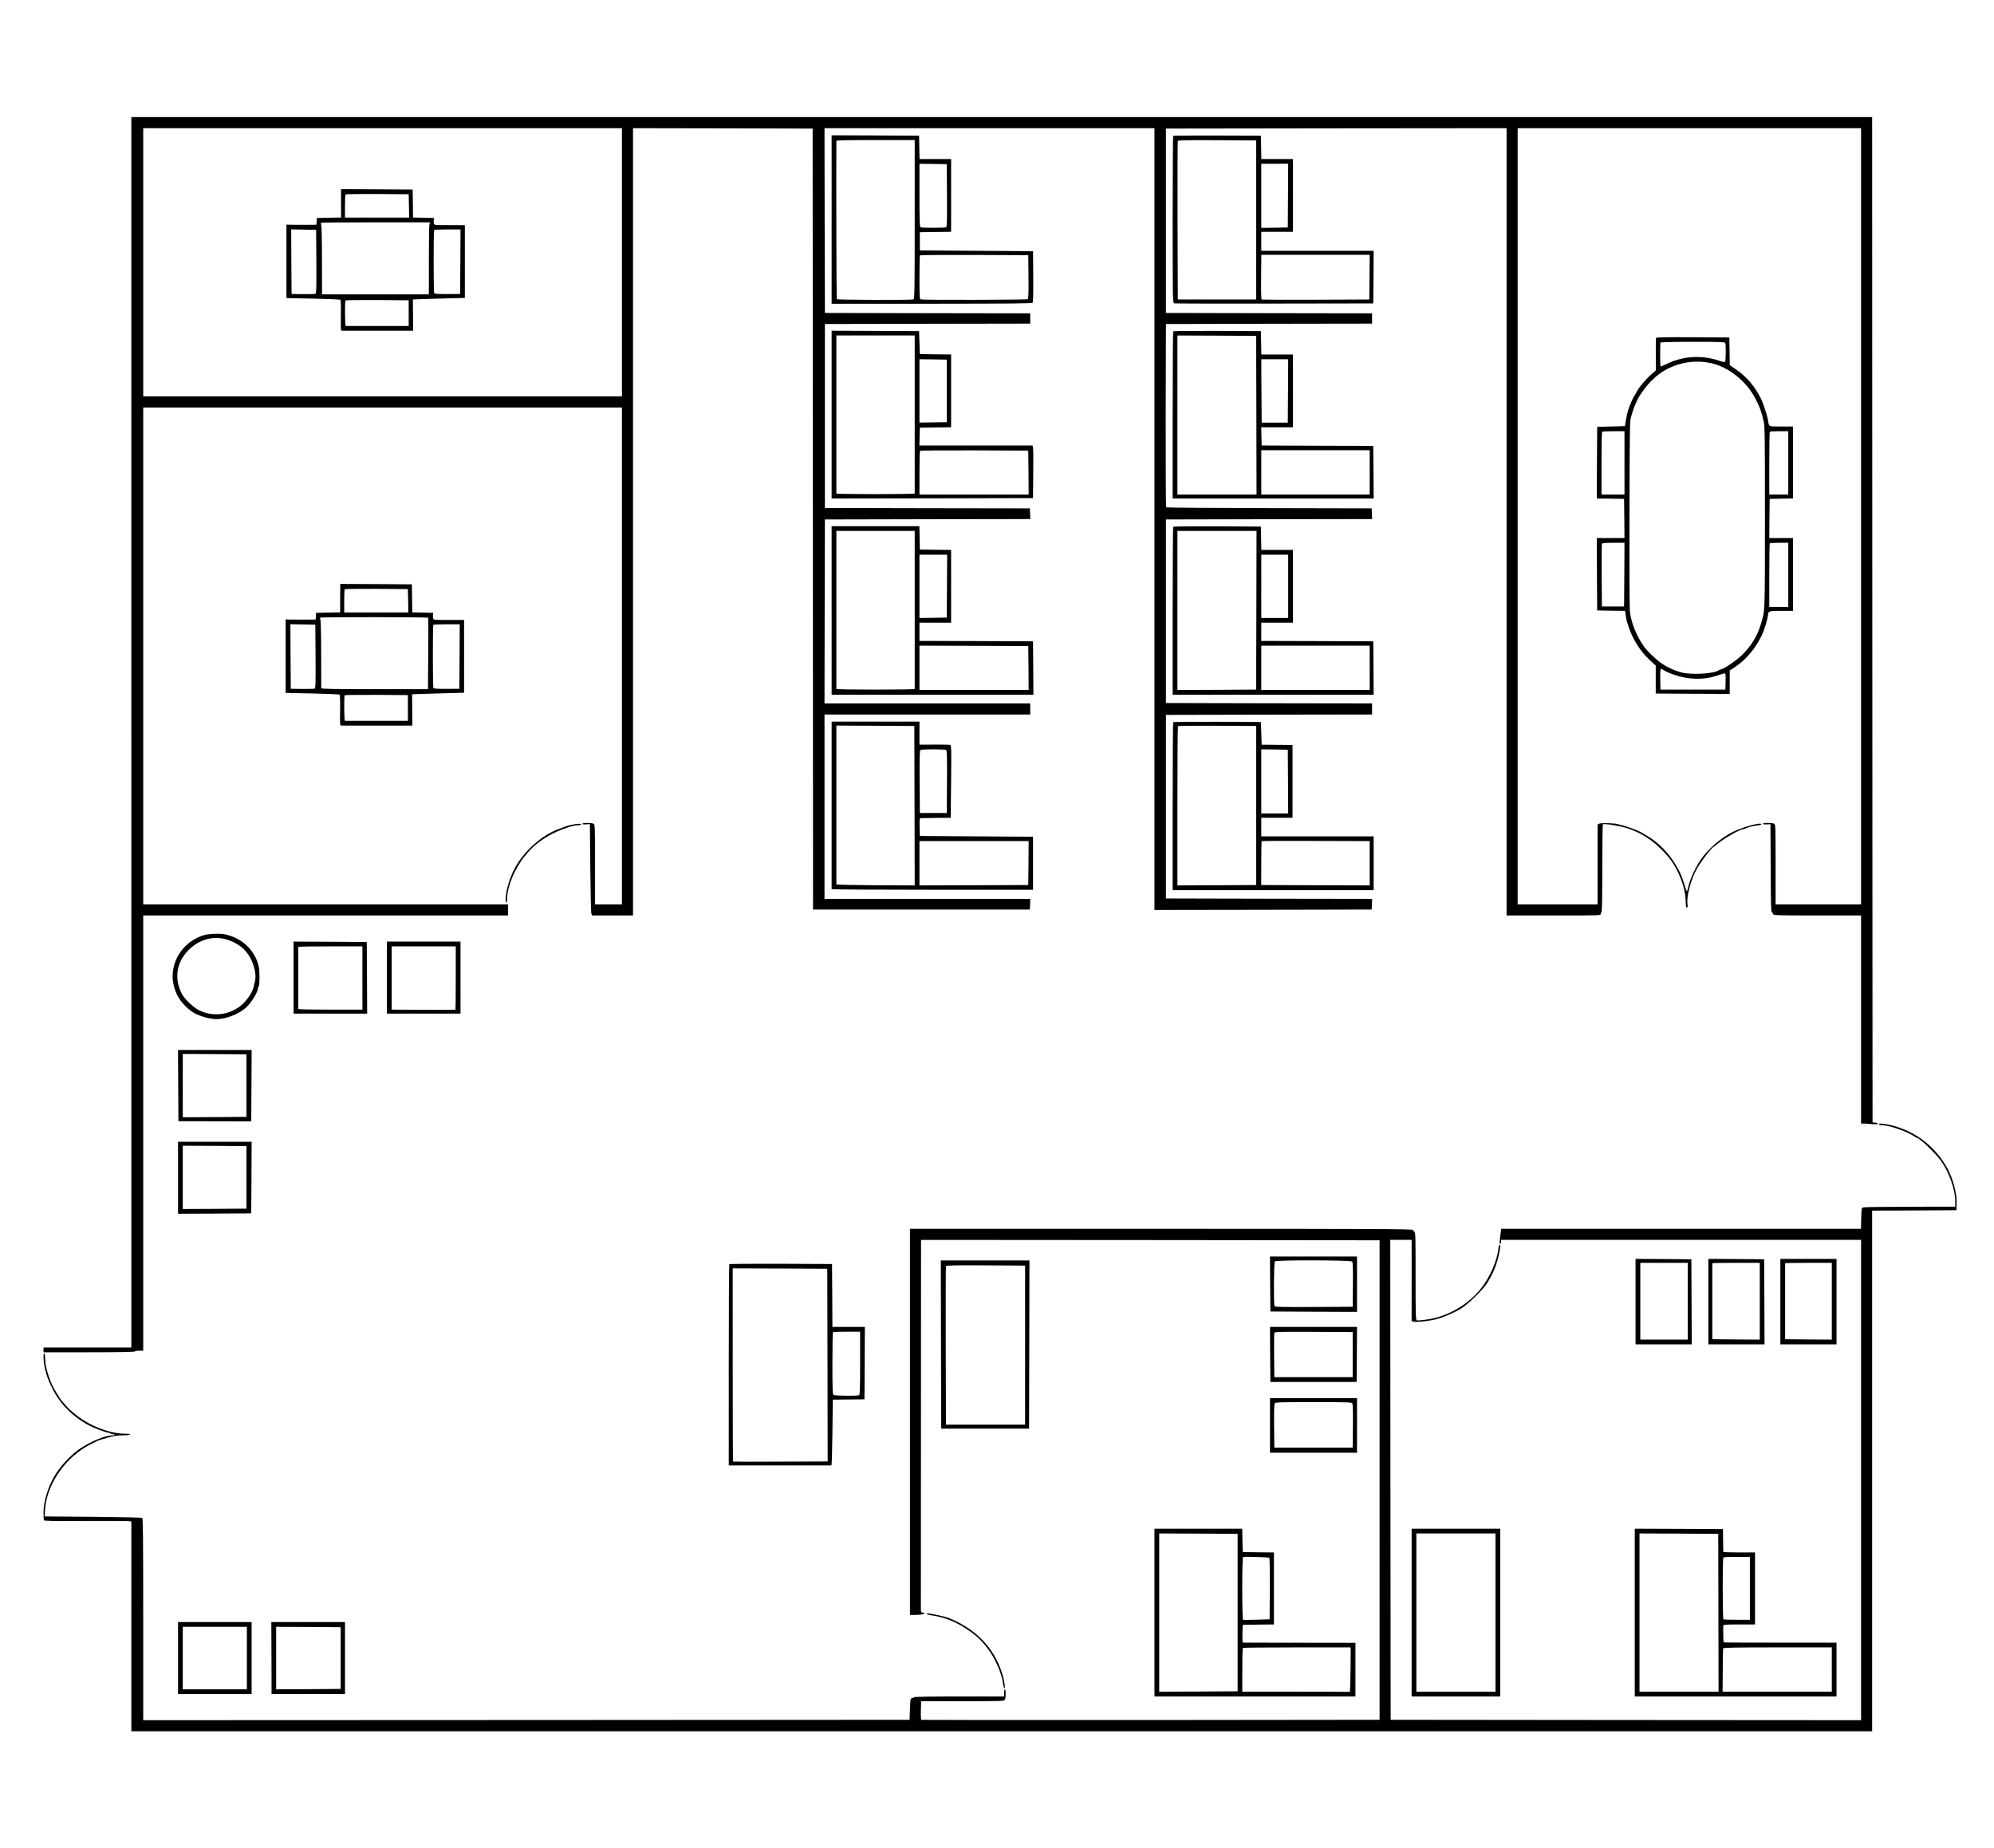 <?xml version="1.0" encoding="UTF-8" standalone="no"?>
<!DOCTYPE svg PUBLIC "-//W3C//DTD SVG 20010904//EN" "http://www.w3.org/TR/2001/REC-SVG-20010904/DTD/svg10.dtd">
<svg version="1.0" xmlns="http://www.w3.org/2000/svg" width="2520pt" height="2336pt" viewBox="0 0 2520 2336" preserveAspectRatio="xMidYMid meet">
<g transform="translate(0,2336) scale(0.1,-0.1)" fill="#000000" stroke="none">
<path d="M1660 14105 l0 -7775 -555 0 -555 0 0 -30 0 -30 574 0 c373 0 577 4 581 10 3 5 28 10 56 10 l49 0 0 2750 0 2750 2305 0 2305 0 0 70 0 70 -2305 0 -2305 0 0 3140 0 3140 3025 0 3025 0 0 -3140 0 -3140 -170 0 -170 0 0 505 c0 488 -1 505 -19 515 -26 14 -141 13 -141 -1 0 -7 18 -10 48 -7 l47 3 5 -555 c3 -305 9 -565 14 -577 l8 -23 259 0 259 0 0 4975 0 4975 1135 -2 1135 -3 3 -4935 2 -4935 1370 0 1370 0 3 68 3 67 -1301 0 -1300 0 0 1165 0 1165 1300 0 1300 0 0 70 0 70 -1300 0 -1300 0 2 1163 3 1162 1298 3 1298 2 -3 68 -3 67 -1295 2 -1295 3 0 1162 0 1163 1298 3 1297 2 0 65 0 65 -1297 2 -1298 3 -3 1168 -2 1167 2085 0 2085 0 0 -4940 0 -4940 1373 2 1372 3 3 67 3 68 -1303 2 -1303 3 0 1160 0 1160 1303 3 1302 2 0 70 0 70 -1302 2 -1303 3 0 1160 0 1160 1303 3 1303 2 -3 68 -3 67 -1295 3 c-712 1 -1298 6 -1302 10 -4 4 -7 528 -6 1163 l3 1154 1303 3 1302 2 0 65 0 65 -1302 2 -1303 3 0 1165 0 1165 2153 3 2152 2 0 -4975 0 -4975 595 0 c582 0 595 0 595 19 0 11 5 23 10 26 6 4 10 200 10 555 0 302 3 551 7 553 20 11 227 -23 310 -51 174 -59 296 -135 429 -267 102 -101 159 -179 215 -299 58 -124 90 -246 92 -348 2 -67 5 -88 16 -88 10 0 12 11 7 48 -12 92 41 296 111 427 52 98 202 295 225 295 3 0 20 13 37 29 63 59 290 191 328 191 7 0 21 4 31 9 34 17 94 33 147 38 30 3 55 10 55 16 0 30 -234 -34 -367 -100 -146 -73 -311 -217 -403 -353 -57 -84 -124 -226 -145 -306 -9 -38 -19 -76 -22 -84 -3 -8 -14 12 -24 45 -41 131 -53 162 -86 224 -53 100 -111 180 -182 255 -91 94 -154 141 -301 223 -41 23 -203 81 -240 85 -14 2 -30 7 -36 10 -22 14 -219 21 -242 9 l-22 -12 0 -504 0 -505 -505 0 -505 0 0 4905 0 4905 2170 0 2170 0 0 -4905 0 -4905 -540 0 -540 0 0 505 c0 488 -1 505 -19 515 -26 14 -141 13 -141 -1 0 -6 18 -9 48 -8 l47 3 3 -554 c2 -479 4 -555 17 -563 8 -4 15 -15 15 -22 0 -13 77 -15 555 -15 l555 0 0 -1315 0 -1315 38 0 c20 0 67 -3 105 -7 45 -4 67 -2 67 5 0 6 -15 12 -32 14 l-33 3 -3 6353 -2 6352 -11000 0 -11000 0 0 -7775z m6200 5940 l0 -1695 -3025 0 -3025 0 0 1695 0 1695 3025 0 3025 0 0 -1695z"/>
<path d="M4310 20933 c-1 -21 -1 -102 0 -180 l1 -142 -153 -3 -153 -3 -3 -42 -3 -43 -147 -1 c-81 0 -166 0 -189 1 l-43 2 0 -465 0 -464 338 -7 c185 -4 341 -11 345 -15 4 -4 7 -94 5 -199 -3 -165 -1 -192 12 -192 49 0 832 0 863 0 l38 0 -1 198 -2 197 59 3 c32 1 180 6 328 10 l270 7 0 460 0 460 -193 0 c-189 0 -193 0 -198 21 -3 12 -4 32 -2 45 l3 24 -132 3 -133 3 -2 177 -3 177 -452 3 -453 2 0 -37z m858 -175 l3 -148 -406 0 -405 0 0 143 c0 79 3 147 7 150 4 4 185 6 402 5 l396 -3 3 -147z m258 -245 c-3 -21 -6 -226 -6 -455 l0 -418 -675 0 -675 0 0 33 c0 17 -1 209 -1 426 0 216 -4 404 -9 416 -5 13 -6 26 -3 29 4 3 314 6 691 6 l685 0 -7 -37z m-1428 -459 c2 -334 0 -403 -12 -407 -7 -3 -78 -5 -157 -4 l-144 2 -3 408 -2 408 157 -3 158 -3 3 -401z m1820 -1 l-3 -408 -160 -1 c-107 -1 -162 3 -167 10 -10 14 -10 790 -1 799 3 4 80 7 170 7 l163 0 -2 -407z m-653 -651 l0 -162 -392 0 c-216 0 -397 0 -403 0 -11 0 -14 312 -3 323 4 4 185 6 402 5 l396 -3 0 -163z"/>
<path d="M10510 20585 l0 -1064 1264 0 c1010 1 1267 3 1276 13 7 9 9 120 8 332 l-3 319 -715 5 -715 5 0 115 0 115 198 3 197 2 0 460 0 460 -200 0 -199 0 -3 148 -3 147 -552 3 -553 2 0 -1065z m1050 1 c0 -906 -2 -1004 -16 -1010 -26 -10 -962 -7 -969 3 -4 7 -8 1481 -5 2001 0 7 172 10 495 10 l495 0 0 -1004z m408 305 c2 -309 -1 -396 -10 -403 -13 -9 -303 -9 -325 -1 -10 4 -13 94 -13 404 l0 399 173 -2 172 -3 3 -394z m1030 -1030 c2 -213 -1 -276 -10 -282 -15 -9 -1330 -12 -1353 -3 -13 5 -15 45 -15 278 0 150 3 276 7 279 3 4 313 6 687 5 l681 -3 3 -274z"/>
<path d="M14826 21643 c-3 -4 -6 -480 -6 -1059 0 -994 1 -1053 18 -1058 9 -3 580 -4 1267 -3 l1250 2 3 333 2 332 -710 0 -710 0 0 120 0 120 200 0 200 0 0 460 0 460 -200 0 -199 0 -3 148 -3 147 -551 2 c-304 1 -554 -1 -558 -4z m1049 -1063 l0 -1005 -495 0 -495 0 -3 995 c-1 547 0 1001 3 1008 3 10 108 12 497 10 l493 -3 0 -1005z m403 308 l-3 -403 -167 -3 -168 -2 0 405 0 405 170 0 170 0 -2 -402z m1030 -1030 l-3 -283 -675 -3 c-371 -1 -679 0 -685 2 -6 2 -9 104 -7 285 l3 281 684 0 685 0 -2 -282z"/>
<path d="M10510 18120 l0 -1060 1273 2 1272 3 3 309 c2 170 1 320 -3 333 l-5 23 -716 0 -715 0 3 113 3 112 198 3 197 2 0 460 0 460 -197 2 -198 3 -5 145 -5 145 -552 3 -553 2 0 -1060z m1050 5 c0 -547 0 -998 0 -1002 0 -5 -223 -8 -495 -8 -272 0 -495 3 -495 8 0 4 0 455 0 1002 l0 995 495 0 495 0 0 -995z m405 295 l0 -395 -172 -3 -173 -2 0 400 0 400 173 -2 172 -3 0 -395z m1033 -1032 l2 -278 -690 0 -690 0 0 273 c0 151 3 277 7 280 3 4 313 6 687 5 l681 -3 3 -277z"/>
<path d="M14827 19173 c-4 -3 -7 -480 -7 -1060 l0 -1053 1270 0 1270 0 -2 333 -3 332 -705 2 -705 3 -3 115 -3 115 201 0 200 0 0 460 0 460 -200 0 -199 0 -3 148 -3 147 -551 3 c-303 1 -554 -1 -557 -5z m1051 -1060 l2 -1003 -500 0 -500 0 0 1005 0 1005 498 -2 497 -3 3 -1002z m400 306 l-3 -400 -165 0 -165 0 -3 400 -2 401 170 0 170 0 -2 -401z m1032 -1029 l0 -280 -685 0 -685 0 0 280 0 280 685 0 685 0 0 -280z"/>
<path d="M20928 19088 c-2 -7 -3 -102 -2 -211 l1 -198 -59 -51 c-55 -48 -156 -165 -171 -198 -4 -8 -18 -33 -32 -55 -14 -22 -30 -51 -36 -65 -51 -115 -64 -157 -82 -265 l-12 -70 -175 -5 -175 -5 -3 -452 -2 -453 172 -2 173 -3 3 -247 2 -248 -175 0 -175 0 2 -457 3 -458 177 -3 176 -2 7 -53 c3 -28 10 -63 14 -77 5 -14 14 -43 21 -65 49 -156 148 -315 266 -424 l79 -72 0 -177 0 -177 468 -3 467 -2 0 148 0 148 68 44 c143 94 275 255 350 430 26 60 60 176 65 220 6 60 5 60 168 60 l149 0 0 460 0 460 -150 0 -150 0 2 248 3 247 148 3 147 3 0 454 0 455 -149 0 c-166 0 -153 -6 -166 75 -11 67 -63 224 -95 287 -75 148 -183 273 -309 358 l-80 55 -3 175 -3 175 -461 3 c-364 2 -463 0 -466 -10z m876 -64 c10 -26 7 -232 -4 -239 -5 -3 -42 5 -82 19 -215 71 -451 56 -651 -42 -43 -21 -79 -36 -81 -33 -6 12 -7 291 -1 301 4 6 146 10 410 10 358 0 404 -2 409 -16z m-200 -249 c232 -45 464 -226 582 -455 55 -107 74 -158 102 -280 16 -69 17 -171 17 -1220 0 -1227 2 -1169 -52 -1350 -46 -154 -129 -287 -250 -400 -72 -67 -226 -170 -255 -170 -8 0 -18 -4 -24 -9 -54 -48 -372 -64 -494 -24 -89 29 -127 46 -200 89 -72 42 -195 155 -251 230 -90 122 -163 300 -180 439 -6 50 -8 524 -6 1245 3 1148 3 1166 24 1235 26 89 41 128 76 202 24 52 103 163 153 215 99 104 183 162 300 209 146 58 303 74 458 44z m-1074 -1265 l0 -400 -145 0 -145 0 0 393 c0 217 3 397 7 400 3 4 69 7 145 7 l138 0 0 -400z m2070 0 l0 -400 -120 0 -120 0 0 393 c0 217 3 397 7 400 3 4 57 7 120 7 l113 0 0 -400z m-2072 -1412 l-3 -403 -140 0 -140 0 -3 390 c-1 214 0 396 3 402 3 10 42 13 145 13 l140 0 -2 -402z m2072 -3 l0 -405 -120 0 -120 0 0 398 c0 219 3 402 7 405 3 4 57 7 120 7 l113 0 0 -405z m-1449 -1261 c191 -67 387 -70 563 -8 38 13 76 24 83 24 11 0 13 -21 11 -102 l-3 -103 -410 0 -410 0 -3 110 c-2 61 0 120 3 133 l6 23 43 -26 c24 -14 76 -37 117 -51z"/>
<path d="M10510 15645 l0 -1065 1275 0 1275 0 -2 338 -3 337 -717 3 -718 2 0 115 0 115 200 0 200 0 0 460 0 460 -197 2 -198 3 -3 148 -3 147 -554 0 -555 0 0 -1065z m1050 10 c0 -547 0 -998 0 -1002 0 -5 -223 -8 -495 -8 -272 0 -495 3 -495 8 0 4 0 455 0 1002 l0 995 495 0 495 0 0 -995z m408 298 l-3 -398 -172 -3 -173 -2 0 400 0 400 175 0 175 0 -2 -397z m1030 -1035 l2 -278 -690 0 -690 0 0 280 0 280 688 -2 687 -3 3 -277z"/>
<path d="M14827 16703 c-4 -3 -7 -483 -7 -1065 l0 -1058 1270 0 1270 0 -2 338 -3 337 -707 3 -708 2 0 115 0 115 200 0 200 0 0 460 0 460 -200 0 -199 0 -3 148 -3 147 -551 3 c-303 1 -554 -1 -557 -5z m1051 -1055 l-3 -1003 -497 -3 -498 -2 0 1005 0 1005 500 0 500 0 -2 -1002z m402 302 l0 -400 -170 0 -170 0 0 400 0 400 170 0 170 0 0 -400z m1030 -1030 l0 -280 -685 0 -685 0 0 280 0 280 685 0 685 0 0 -280z"/>
<path d="M4300 15943 c-1 -21 -1 -102 -1 -180 l0 -142 -152 -3 -152 -3 -3 -42 -3 -43 -147 -1 c-81 0 -166 0 -189 1 l-43 2 0 -465 0 -464 338 -7 c185 -4 341 -11 345 -15 4 -4 7 -94 5 -199 -3 -165 -1 -192 12 -192 49 0 832 0 863 0 l38 0 -1 198 -2 197 59 3 c32 1 180 6 328 10 l270 7 0 460 0 460 -193 0 c-189 0 -193 0 -198 21 -3 12 -4 32 -2 45 l3 24 -132 3 -133 3 -2 177 -3 177 -452 3 -453 2 0 -37z m858 -175 l3 -148 -406 0 -405 0 0 143 c0 79 3 147 7 150 4 4 185 6 402 5 l396 -3 3 -147z m254 -215 c2 -5 2 -209 0 -455 l-3 -448 -674 0 c-533 0 -675 3 -675 13 0 6 -1 198 -1 425 0 227 -4 424 -9 437 -5 12 -6 26 -3 29 9 9 1361 7 1365 -1z m-1424 -489 c2 -334 0 -403 -12 -407 -7 -3 -78 -5 -157 -4 l-144 2 -3 408 -2 408 157 -3 158 -3 3 -401z m1820 -1 l-3 -408 -160 -1 c-107 -1 -162 3 -167 10 -10 14 -10 790 -1 799 3 4 80 7 170 7 l163 0 -2 -407z m-653 -651 l0 -162 -392 0 c-216 0 -397 0 -403 0 -11 0 -14 312 -3 323 4 4 185 6 402 5 l396 -3 0 -163z"/>
<path d="M10510 13185 c0 -580 0 -1058 0 -1062 0 -5 573 -8 1273 -8 l1272 0 0 335 0 335 -715 5 -715 5 -3 113 c-2 86 0 112 10 112 7 0 96 2 198 3 l185 2 5 457 c4 399 3 459 -10 463 -8 4 -87 6 -175 5 -88 -1 -172 -1 -187 -1 l-28 1 0 145 0 145 -555 0 -555 0 0 -1055z m1048 -8 l2 -1007 -495 2 c-272 2 -495 6 -495 11 0 4 0 457 0 1007 l0 1000 493 -2 492 -3 3 -1008z m400 705 c9 -7 12 -94 10 -403 l-3 -394 -170 0 -170 0 -3 394 c-2 309 1 396 10 403 7 4 81 8 163 8 83 0 156 -4 163 -8z m1040 -1429 l-3 -278 -687 -3 -688 -2 0 280 0 280 690 0 690 0 -2 -277z"/>
<path d="M14827 14233 c-4 -3 -7 -483 -7 -1065 l0 -1058 1270 0 1270 0 0 340 0 340 -710 0 -710 0 0 118 0 117 197 0 198 0 0 460 0 460 -195 2 -195 2 -5 143 -5 143 -551 3 c-303 1 -554 -1 -557 -5z m1048 -1053 l0 -1005 -497 -3 -498 -2 0 1003 c0 552 3 1007 7 1010 3 4 227 6 497 5 l491 -3 0 -1005z m403 303 l2 -403 -170 0 -170 0 0 405 0 405 168 -2 167 -3 3 -402z m1032 -1033 l0 -280 -686 2 -685 3 1 274 c0 151 2 277 4 280 2 3 311 5 685 3 l681 -2 0 -280z"/>
<path d="M7215 12934 c-33 -8 -69 -18 -80 -23 -11 -5 -42 -17 -70 -27 -213 -75 -438 -274 -559 -495 -41 -75 -78 -177 -100 -272 -18 -78 -21 -172 -6 -162 6 3 10 27 10 53 1 147 94 373 219 527 88 109 145 161 263 237 119 78 328 158 412 158 19 0 38 5 41 10 9 14 -58 11 -130 -6z"/>
<path d="M2590 11545 c-228 -64 -388 -255 -407 -485 -7 -88 10 -175 53 -269 44 -96 151 -204 245 -248 74 -35 187 -63 254 -63 119 0 278 61 371 143 68 60 154 198 154 247 0 10 5 22 10 25 13 8 13 194 -1 253 -42 180 -174 323 -356 384 -71 24 -99 28 -181 27 -53 -1 -117 -7 -142 -14z m291 -64 c167 -57 271 -161 323 -324 27 -80 32 -160 14 -217 -3 -8 -8 -33 -13 -55 -14 -69 -95 -184 -168 -240 -155 -118 -356 -137 -527 -50 -70 36 -181 143 -213 207 -99 195 -66 399 88 553 138 138 325 185 496 126z"/>
<path d="M3710 11005 l0 -455 465 0 465 0 -2 453 -3 452 -462 3 -463 2 0 -455z m870 -5 l0 -400 -405 0 c-223 0 -405 3 -405 8 -1 16 -1 777 -1 785 1 4 183 7 406 7 l405 0 0 -400z"/>
<path d="M4890 11005 l0 -455 465 0 465 0 0 455 0 455 -465 0 -465 0 0 -455z m870 -3 c0 -219 -2 -401 -4 -403 -2 -2 -185 -3 -405 -1 l-401 2 0 400 0 400 405 0 405 0 0 -398z"/>
<path d="M2252 9640 l3 -450 460 -1 460 -1 3 451 2 451 -465 0 -465 0 2 -450z m863 0 l0 -395 -402 -3 -403 -2 0 400 0 400 403 -2 402 -3 0 -395z"/>
<path d="M23745 9150 c3 -5 22 -10 41 -10 83 0 308 -77 395 -135 21 -14 41 -25 44 -25 32 0 238 -197 306 -293 102 -143 179 -362 179 -506 l0 -71 -567 -1 c-313 -1 -579 -4 -593 -8 -25 -7 -25 -8 -28 -139 l-3 -132 -2273 0 -2274 0 -6 -47 c-3 -27 -8 -69 -12 -95 -4 -32 -2 -48 5 -48 6 0 11 11 11 25 l0 25 2275 0 2275 0 0 -3035 0 -3035 -2972 2 -2973 3 -3 3033 -2 3032 135 0 135 0 0 -514 0 -513 31 -7 c40 -8 193 9 279 31 85 21 222 80 313 134 86 51 275 235 330 321 77 122 123 233 152 371 17 77 19 117 6 117 -4 0 -11 -22 -14 -50 -19 -161 -110 -366 -226 -511 -135 -169 -344 -303 -561 -362 -73 -20 -226 -41 -245 -33 -13 5 -15 74 -15 558 1 486 -1 553 -15 560 -8 5 -15 16 -15 23 0 13 -408 15 -3180 15 l-3180 0 0 -2440 0 -2440 58 0 c74 0 133 10 126 21 -3 5 -14 9 -25 9 -19 0 -21 6 -21 55 0 14 0 1067 1 2340 l1 2315 2898 -2 2897 -3 0 -3030 0 -3030 -2890 -3 c-1589 -1 -2894 0 -2900 2 -6 2 -9 48 -7 120 l3 116 524 0 c508 0 525 1 535 19 13 25 13 131 0 131 -5 0 -10 -20 -10 -45 l0 -45 -563 0 c-321 0 -567 -4 -572 -9 -6 -5 -19 -11 -30 -13 -19 -3 -20 -13 -25 -138 l-5 -135 -4843 -3 -4842 -2 0 1274 c0 1009 -3 1277 -12 1283 -7 4 -287 10 -623 13 l-610 5 3 65 c14 333 258 688 582 849 36 18 72 36 81 41 8 4 64 22 124 39 84 24 127 31 196 31 48 0 91 5 94 10 4 6 -18 10 -60 10 -188 0 -435 92 -611 228 -49 38 -105 87 -124 109 -68 77 -90 103 -90 106 0 2 -20 35 -45 73 -77 116 -145 321 -145 434 0 32 -4 62 -10 65 -16 10 -12 -105 6 -182 23 -102 40 -148 94 -258 96 -195 253 -354 460 -467 62 -34 197 -85 250 -95 13 -2 30 -9 37 -14 7 -6 17 -8 22 -5 5 4 12 2 16 -4 4 -6 -7 -10 -26 -10 -84 0 -268 -75 -404 -165 -118 -78 -249 -219 -327 -350 -82 -138 -138 -323 -138 -459 0 -47 2 -90 5 -98 4 -11 101 -12 533 -10 290 1 537 0 550 -3 l22 -5 0 -1325 0 -1325 11000 0 11000 0 0 3290 0 3290 533 2 532 3 3 80 c5 130 -46 323 -120 455 -154 272 -391 456 -693 536 -93 24 -181 32 -170 14z"/>
<path d="M2250 8475 l0 -455 463 2 462 3 3 453 2 452 -465 0 -465 0 0 -455z m865 5 l0 -395 -402 -3 -403 -2 0 400 0 400 403 -2 402 -3 0 -395z"/>
<path d="M16052 7133 l3 -348 548 -3 547 -2 0 350 0 350 -550 0 -550 0 2 -347z m1037 283 c8 -9 11 -95 9 -292 l-3 -279 -489 -3 c-385 -2 -491 0 -498 10 -13 22 -10 552 4 566 19 19 961 17 977 -2z"/>
<path d="M20670 6910 l0 -540 355 0 355 0 -2 538 -3 537 -352 3 -353 2 0 -540z m660 5 l0 -485 -300 0 -300 0 0 485 0 485 300 0 300 0 0 -485z"/>
<path d="M21590 6910 l0 -540 355 0 355 0 -2 538 -3 537 -352 3 -353 2 0 -540z m650 5 l0 -485 -300 2 -300 3 0 478 c0 262 0 479 0 482 0 3 135 5 300 5 l300 0 0 -485z"/>
<path d="M22500 6910 l0 -540 355 0 355 0 0 540 0 540 -355 0 -355 0 0 -540z m650 5 l0 -485 -295 2 -295 3 0 478 c0 262 0 479 0 482 0 3 133 5 295 5 l295 0 0 -485z"/>
<path d="M11892 6368 l3 -1063 555 0 555 0 3 1063 2 1062 -560 0 -560 0 2 -1062z m1063 -8 l0 -1005 -500 0 -500 0 -3 995 c-1 547 0 1001 3 1008 3 10 109 12 502 10 l498 -3 0 -1005z"/>
<path d="M9217 7383 c-4 -3 -7 -577 -7 -1275 l0 -1268 645 0 c355 0 648 0 653 0 4 0 9 187 12 415 l5 416 200 2 200 2 3 458 2 457 -205 0 -205 0 -2 398 -3 397 -646 3 c-355 1 -649 -1 -652 -5z m1241 -1275 l2 -1218 -596 -2 c-328 -2 -598 -1 -600 1 -2 2 -4 553 -4 1223 l0 1218 598 -2 597 -3 3 -1217z m412 23 c0 -321 -3 -400 -13 -404 -29 -11 -309 -8 -323 4 -12 9 -14 78 -14 399 0 212 3 390 7 393 3 4 82 7 175 7 l168 0 0 -399z"/>
<path d="M16052 6243 l3 -348 545 0 545 0 3 348 2 347 -550 0 -550 0 2 -347z m1043 -3 l0 -285 -495 0 -495 0 -3 275 c-1 151 0 280 3 287 3 11 105 13 497 11 l493 -3 0 -285z"/>
<path d="M16050 5345 l0 -345 550 0 550 0 0 345 0 345 -550 0 -550 0 0 -345z m1039 281 c8 -9 11 -94 9 -287 l-3 -274 -495 0 -495 0 -3 274 c-2 193 1 278 9 287 9 12 96 14 489 14 393 0 480 -2 489 -14z"/>
<path d="M14590 2980 l0 -1060 1270 0 1270 0 0 339 0 339 -702 1 c-387 1 -709 1 -716 1 -10 0 -12 26 -10 113 l3 112 198 3 197 2 0 455 0 455 -197 2 -198 3 -3 148 -3 147 -554 0 -555 0 0 -1060z m1051 0 l0 -995 -495 -3 -496 -2 0 1000 0 1000 496 -2 495 -3 0 -995z m401 692 c4 -4 7 -181 6 -393 l-3 -384 -163 -5 c-89 -3 -167 -3 -172 -2 -14 5 -14 789 0 794 22 7 323 -1 332 -10z m1026 -1414 c-2 -156 -6 -282 -10 -280 -5 1 -312 2 -683 2 l-675 0 0 273 c0 151 3 277 7 280 3 4 312 7 685 7 l678 0 -2 -282z"/>
<path d="M17840 2980 l0 -1060 560 0 560 0 0 1060 0 1060 -560 0 -560 0 0 -1060z m1060 0 l0 -1000 -500 0 -500 0 0 1000 0 1000 500 0 500 0 0 -1000z"/>
<path d="M20660 2980 l0 -1060 1275 0 1275 0 0 340 0 340 -711 0 c-392 0 -714 1 -716 4 -4 3 -7 179 -4 214 1 9 48 12 201 12 l200 0 0 455 0 455 -200 0 c-110 0 -200 3 -201 8 -1 4 -2 70 -3 147 l-1 140 -557 3 -558 2 0 -1060z m1057 -2 l2 -998 -500 0 -499 0 0 1000 0 1000 498 -2 497 -3 2 -997z m398 308 l0 -397 -163 0 c-89 0 -166 3 -171 6 -12 7 -13 766 -1 780 5 6 71 10 172 9 l163 -1 0 -397z m1035 -1026 l0 -280 -690 0 -690 0 2 268 c0 147 3 273 5 280 4 9 151 12 689 12 l684 0 0 -280z"/>
<path d="M11710 2962 c0 -4 39 -14 87 -21 142 -22 282 -78 418 -168 116 -77 181 -136 259 -237 99 -127 185 -320 202 -451 3 -27 11 -54 16 -60 18 -17 0 103 -28 190 -104 325 -334 561 -679 699 -39 15 -227 56 -259 56 -9 0 -16 -4 -16 -8z"/>
<path d="M2250 2405 l0 -455 465 0 465 0 0 455 0 455 -465 0 -465 0 0 -455z m870 0 l0 -395 -405 0 -405 0 0 395 0 395 405 0 405 0 0 -395z"/>
<path d="M3431 2405 l1 -455 464 0 464 0 0 455 0 455 -465 0 -466 0 2 -455z m874 0 l0 -390 -407 -3 -408 -2 0 395 0 395 408 -2 407 -3 0 -390z"/>
</g>
</svg>